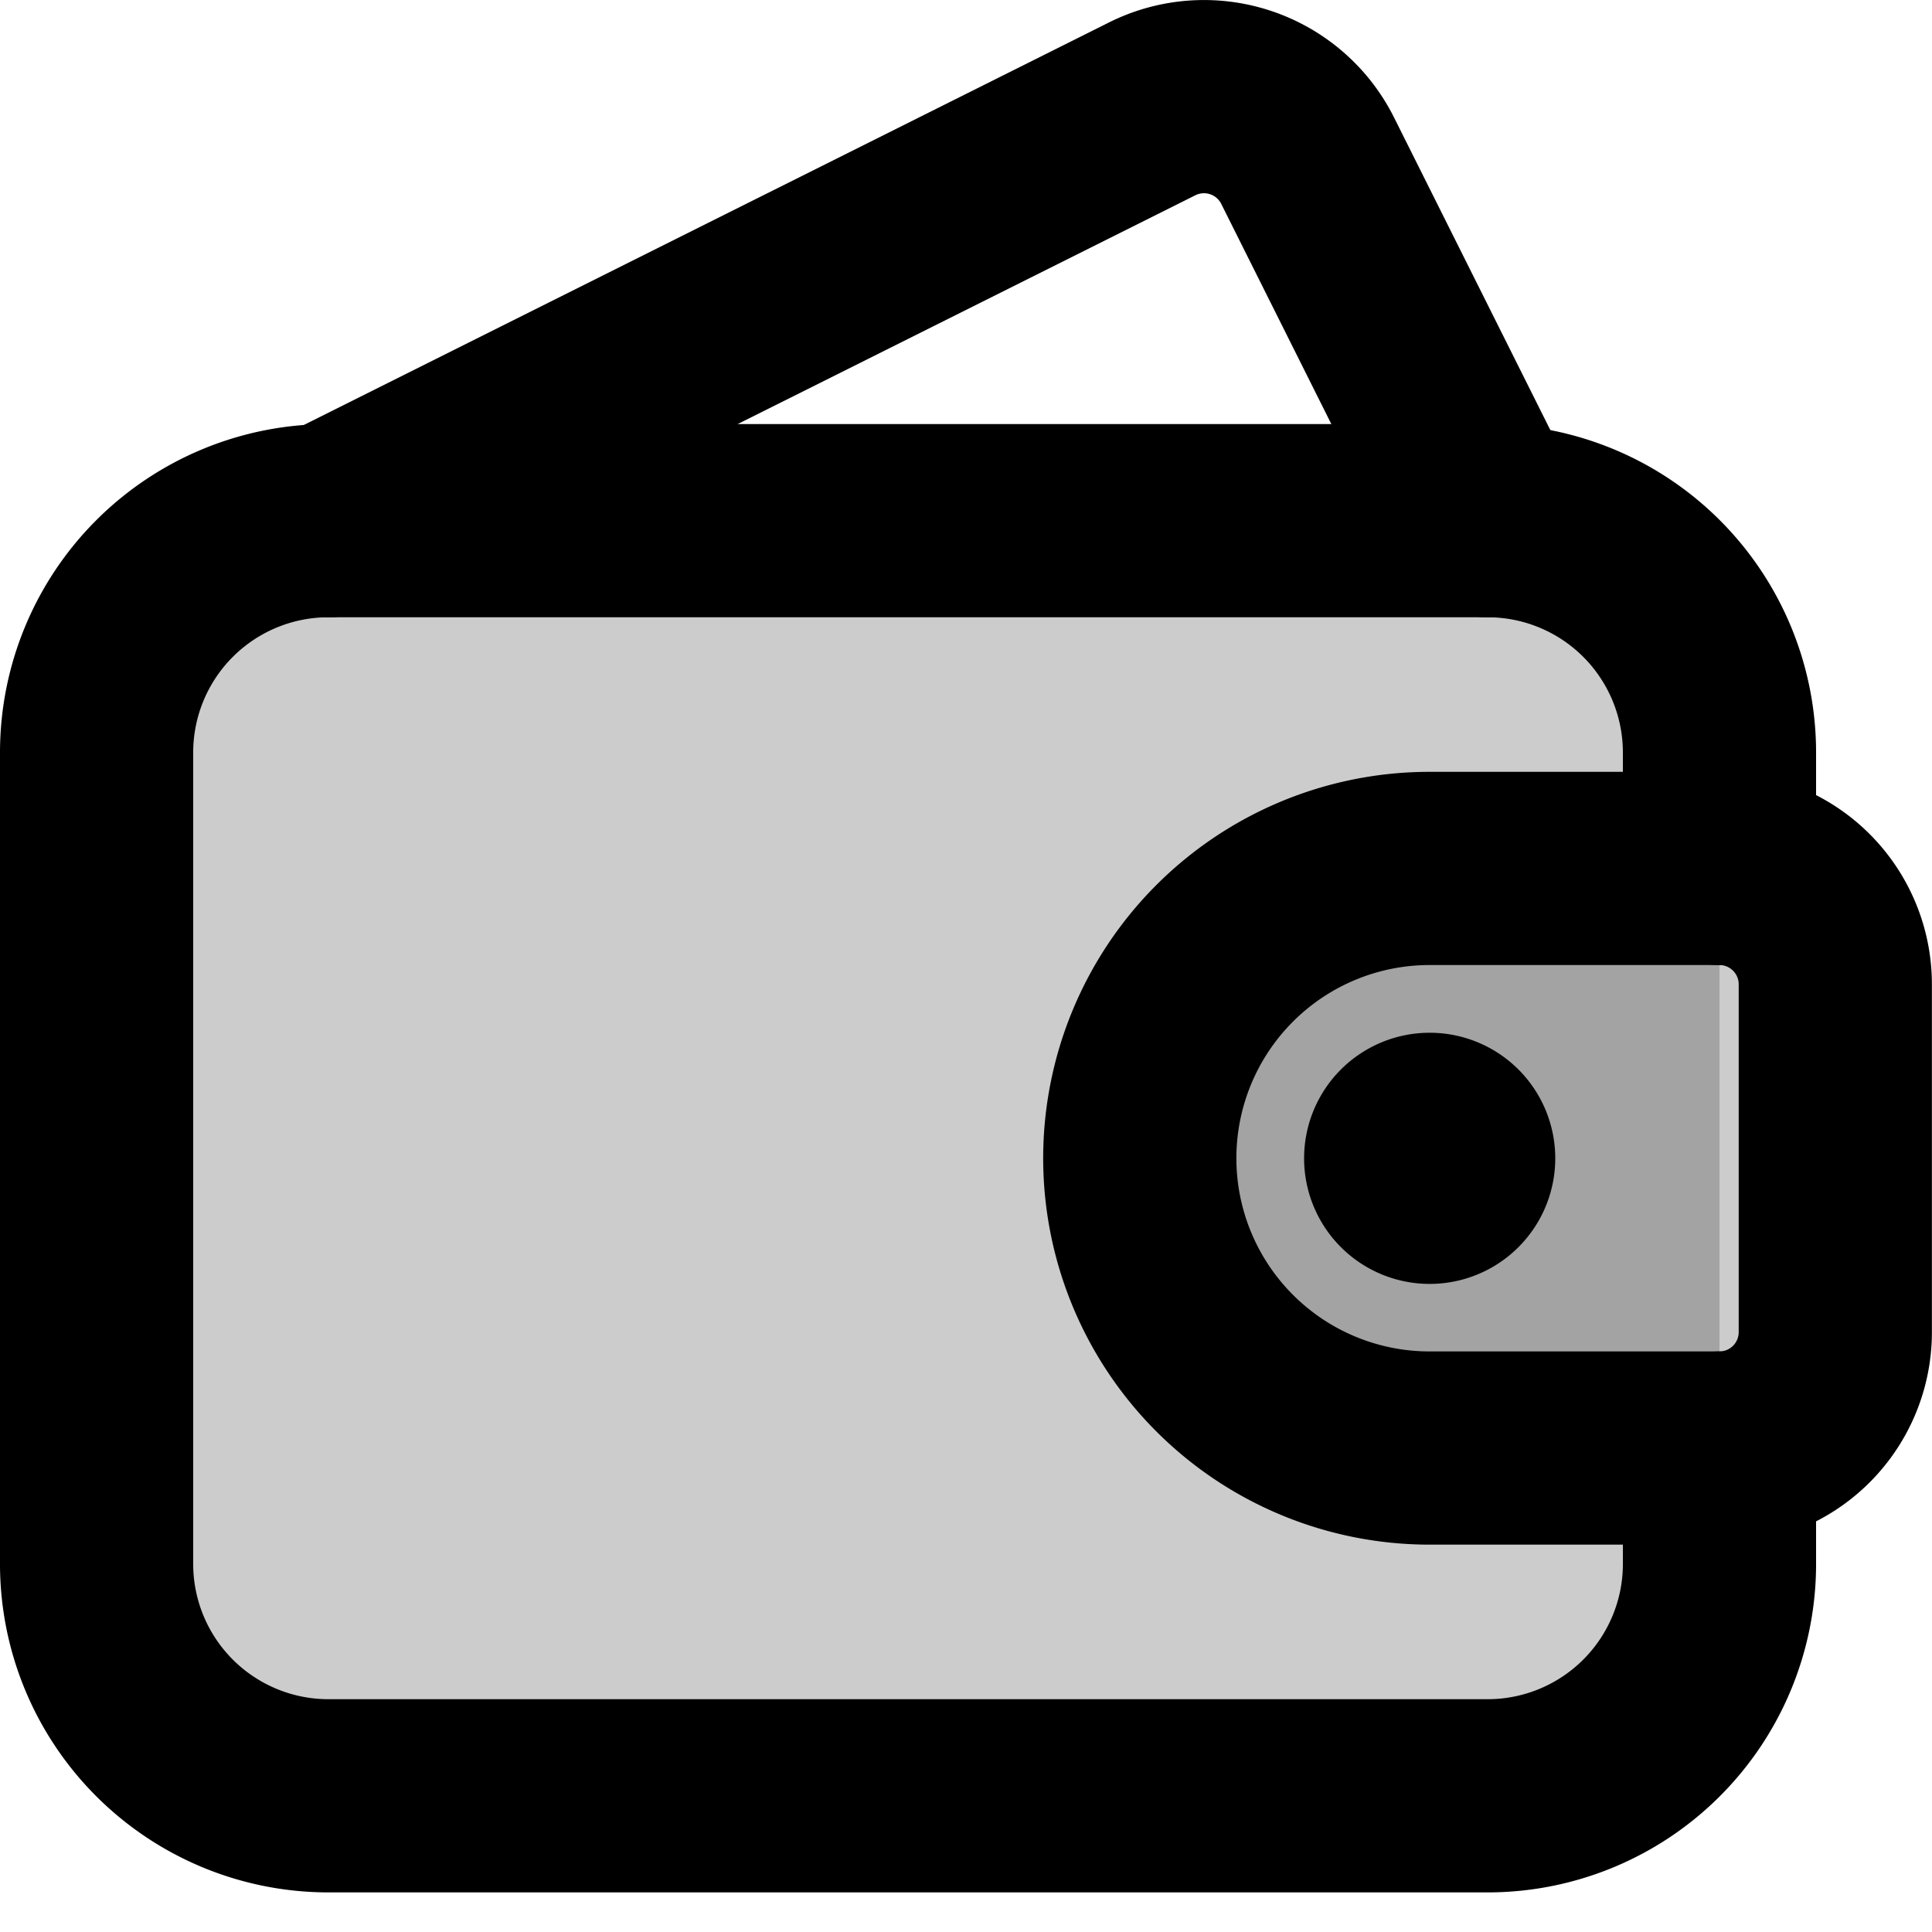 <svg viewBox="0 0 20 20" fill="none" xmlns="http://www.w3.org/2000/svg"><path d="m15.4 5.39-1.863-3.726a1.2 1.2 0 0 0-1.61-.537L3.4 5.39" stroke="currentColor" stroke-width="2" stroke-linecap="round" stroke-linejoin="round"/><path fill-rule="evenodd" clip-rule="evenodd" d="M17.8 14.99v1.2a2.4 2.4 0 0 1-2.4 2.4h-12a2.4 2.4 0 0 1-2.4-2.4v-8.4a2.4 2.4 0 0 1 2.4-2.4h12a2.4 2.4 0 0 1 2.4 2.4v1.2" fill="currentColor" fill-opacity=".2"/><path d="M17.8 14.99v1.2a2.4 2.4 0 0 1-2.4 2.4h-12a2.4 2.4 0 0 1-2.4-2.4v-8.4a2.4 2.4 0 0 1 2.4-2.4h12a2.4 2.4 0 0 1 2.4 2.4v1.2" stroke="currentColor" stroke-width="2" stroke-linecap="round" stroke-linejoin="round"/><path fill-rule="evenodd" clip-rule="evenodd" d="M17.799 14.99a1.2 1.2 0 0 0 1.2-1.2v-3.6a1.2 1.2 0 0 0-1.2-1.2h-3a3 3 0 0 0 0 6h3Z" fill="currentColor" fill-opacity=".2" stroke="currentColor" stroke-width="2" stroke-linecap="round" stroke-linejoin="round"/><path d="M14.8 11.691a.3.3 0 1 1 0 .6.3.3 0 0 1 0-.6" stroke="currentColor" stroke-width="2" stroke-linecap="round" stroke-linejoin="round"/></svg>